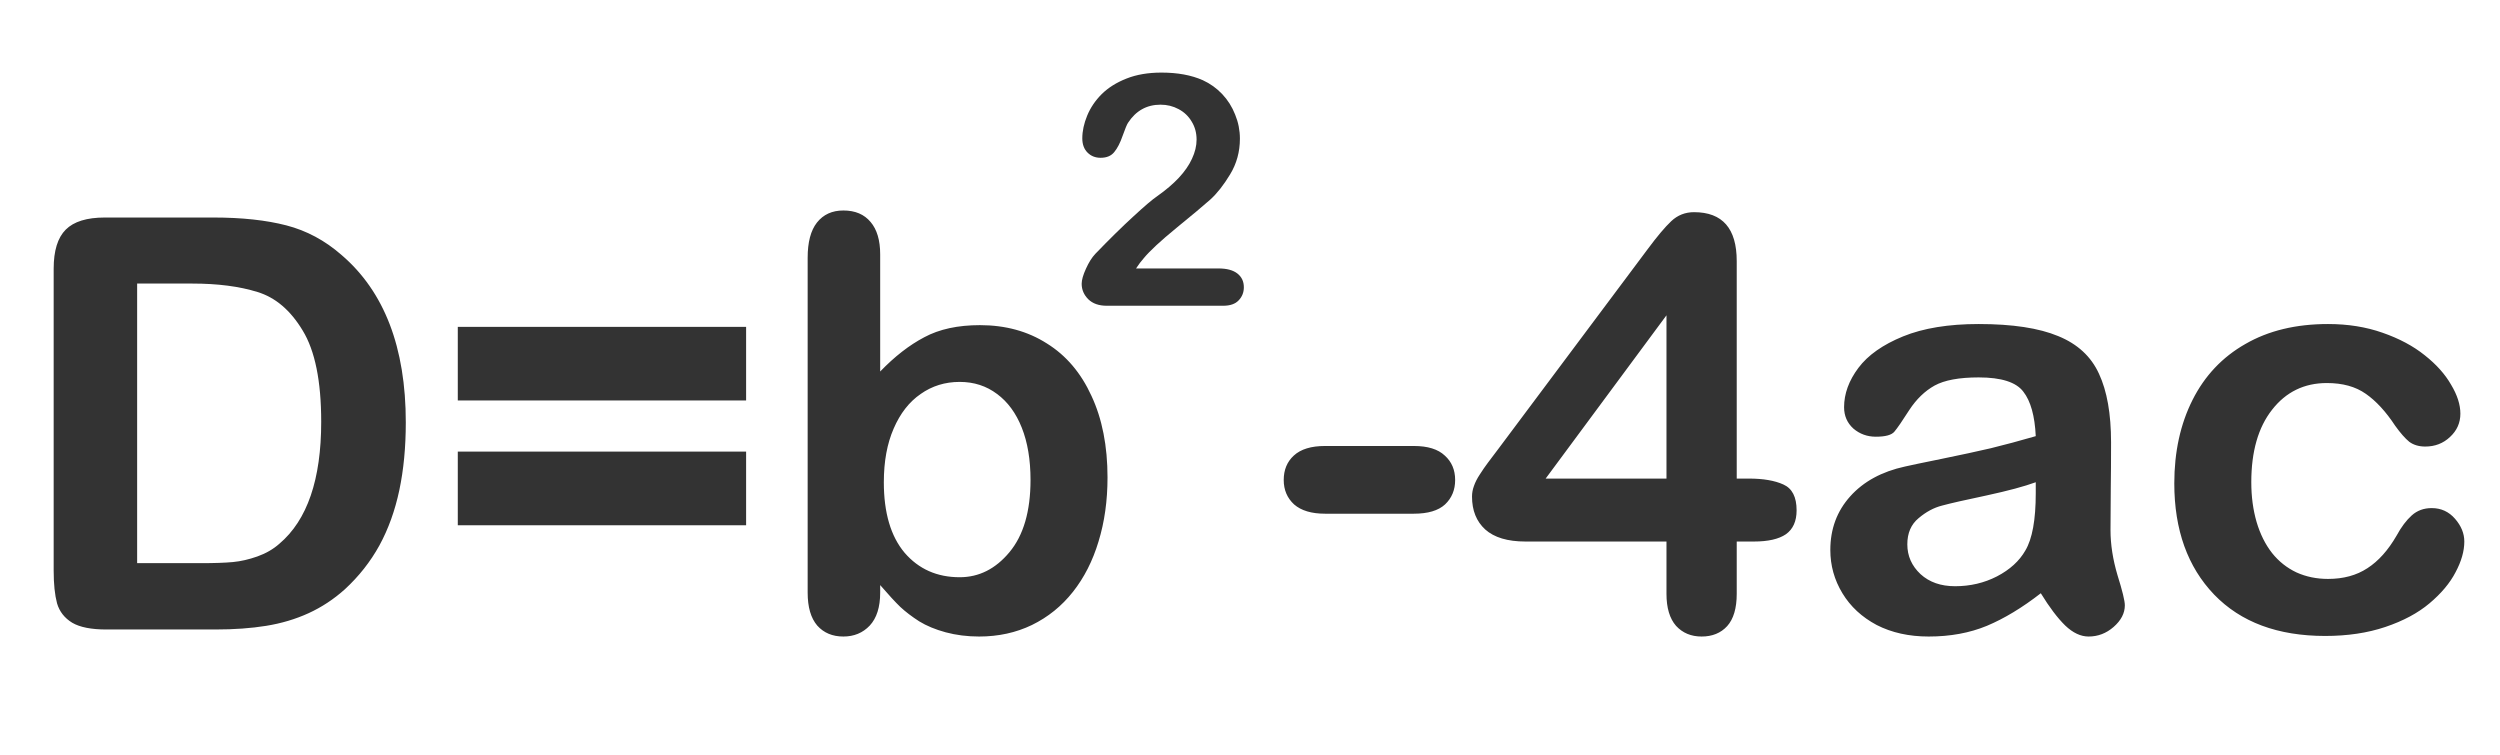 <svg width="139" height="42" viewBox="0 0 139 42" fill="none" xmlns="http://www.w3.org/2000/svg">
<path d="M5.828 12.094H11.875C13.448 12.094 14.797 12.24 15.922 12.531C17.047 12.823 18.068 13.37 18.984 14.172C21.37 16.213 22.562 19.318 22.562 23.484C22.562 24.859 22.443 26.115 22.203 27.25C21.963 28.385 21.594 29.412 21.094 30.328C20.594 31.234 19.953 32.047 19.172 32.766C18.557 33.318 17.885 33.76 17.156 34.094C16.427 34.427 15.641 34.661 14.797 34.797C13.963 34.932 13.021 35 11.969 35H5.922C5.078 35 4.443 34.875 4.016 34.625C3.589 34.365 3.307 34.005 3.172 33.547C3.047 33.078 2.984 32.474 2.984 31.734V14.938C2.984 13.938 3.208 13.213 3.656 12.766C4.104 12.318 4.828 12.094 5.828 12.094ZM7.625 15.766V31.312H11.141C11.912 31.312 12.516 31.292 12.953 31.25C13.391 31.208 13.844 31.104 14.312 30.938C14.781 30.771 15.188 30.537 15.531 30.234C17.083 28.922 17.859 26.662 17.859 23.453C17.859 21.193 17.516 19.5 16.828 18.375C16.151 17.25 15.312 16.537 14.312 16.234C13.312 15.922 12.104 15.766 10.688 15.766H7.625ZM41.484 29.203H25.453V25.109H41.484V29.203ZM41.484 22.266H25.453V18.172H41.484V22.266ZM48.938 14.141V20.656C49.74 19.823 50.557 19.188 51.391 18.75C52.224 18.302 53.255 18.078 54.484 18.078C55.901 18.078 57.141 18.417 58.203 19.094C59.276 19.76 60.104 20.734 60.688 22.016C61.281 23.287 61.578 24.797 61.578 26.547C61.578 27.838 61.411 29.026 61.078 30.109C60.755 31.182 60.281 32.115 59.656 32.906C59.031 33.698 58.271 34.312 57.375 34.75C56.49 35.177 55.51 35.391 54.438 35.391C53.781 35.391 53.161 35.312 52.578 35.156C52.005 35 51.516 34.797 51.109 34.547C50.703 34.286 50.354 34.021 50.062 33.75C49.781 33.479 49.406 33.073 48.938 32.531V32.953C48.938 33.755 48.745 34.365 48.359 34.781C47.974 35.188 47.484 35.391 46.891 35.391C46.286 35.391 45.802 35.188 45.438 34.781C45.083 34.365 44.906 33.755 44.906 32.953V14.328C44.906 13.463 45.078 12.812 45.422 12.375C45.776 11.927 46.266 11.703 46.891 11.703C47.547 11.703 48.052 11.917 48.406 12.344C48.76 12.76 48.938 13.359 48.938 14.141ZM49.141 26.812C49.141 28.51 49.526 29.818 50.297 30.734C51.078 31.641 52.099 32.094 53.359 32.094C54.432 32.094 55.354 31.63 56.125 30.703C56.906 29.766 57.297 28.427 57.297 26.688C57.297 25.562 57.135 24.594 56.812 23.781C56.49 22.969 56.031 22.344 55.438 21.906C54.844 21.458 54.151 21.234 53.359 21.234C52.547 21.234 51.823 21.458 51.188 21.906C50.552 22.344 50.052 22.984 49.688 23.828C49.323 24.662 49.141 25.656 49.141 26.812ZM78.609 28.562H73.672C72.922 28.562 72.349 28.391 71.953 28.047C71.568 27.693 71.375 27.24 71.375 26.688C71.375 26.125 71.562 25.672 71.938 25.328C72.323 24.974 72.901 24.797 73.672 24.797H78.609C79.38 24.797 79.953 24.974 80.328 25.328C80.713 25.672 80.906 26.125 80.906 26.688C80.906 27.24 80.719 27.693 80.344 28.047C79.969 28.391 79.391 28.562 78.609 28.562ZM92.656 33.016V30.109H84.812C83.823 30.109 83.078 29.885 82.578 29.438C82.088 28.99 81.844 28.38 81.844 27.609C81.844 27.412 81.88 27.213 81.953 27.016C82.026 26.807 82.135 26.594 82.281 26.375C82.427 26.146 82.578 25.927 82.734 25.719C82.891 25.51 83.083 25.255 83.312 24.953L91.594 13.875C92.135 13.146 92.578 12.62 92.922 12.297C93.276 11.963 93.698 11.797 94.188 11.797C95.771 11.797 96.562 12.703 96.562 14.516V26.609H97.234C98.037 26.609 98.677 26.719 99.156 26.938C99.646 27.156 99.891 27.635 99.891 28.375C99.891 28.979 99.693 29.422 99.297 29.703C98.901 29.974 98.307 30.109 97.516 30.109H96.562V33.016C96.562 33.818 96.385 34.417 96.031 34.812C95.677 35.198 95.203 35.391 94.609 35.391C94.026 35.391 93.552 35.193 93.188 34.797C92.833 34.391 92.656 33.797 92.656 33.016ZM85.938 26.609H92.656V17.531L85.938 26.609ZM113.469 32.984C112.438 33.786 111.438 34.391 110.469 34.797C109.51 35.193 108.432 35.391 107.234 35.391C106.141 35.391 105.177 35.177 104.344 34.75C103.521 34.312 102.885 33.724 102.438 32.984C101.99 32.245 101.766 31.443 101.766 30.578C101.766 29.412 102.135 28.417 102.875 27.594C103.615 26.771 104.63 26.219 105.922 25.938C106.193 25.875 106.865 25.734 107.938 25.516C109.01 25.297 109.927 25.099 110.688 24.922C111.458 24.734 112.292 24.51 113.188 24.25C113.135 23.125 112.906 22.302 112.5 21.781C112.104 21.25 111.276 20.984 110.016 20.984C108.932 20.984 108.115 21.135 107.562 21.438C107.021 21.74 106.552 22.193 106.156 22.797C105.771 23.401 105.495 23.802 105.328 24C105.172 24.188 104.828 24.281 104.297 24.281C103.818 24.281 103.401 24.13 103.047 23.828C102.703 23.516 102.531 23.12 102.531 22.641C102.531 21.891 102.797 21.162 103.328 20.453C103.859 19.745 104.688 19.162 105.812 18.703C106.938 18.245 108.339 18.016 110.016 18.016C111.891 18.016 113.365 18.24 114.438 18.688C115.51 19.125 116.266 19.823 116.703 20.781C117.151 21.74 117.375 23.01 117.375 24.594C117.375 25.594 117.37 26.443 117.359 27.141C117.359 27.838 117.354 28.615 117.344 29.469C117.344 30.271 117.474 31.109 117.734 31.984C118.005 32.849 118.141 33.406 118.141 33.656C118.141 34.094 117.932 34.495 117.516 34.859C117.109 35.214 116.646 35.391 116.125 35.391C115.688 35.391 115.255 35.188 114.828 34.781C114.401 34.365 113.948 33.766 113.469 32.984ZM113.188 26.812C112.562 27.042 111.651 27.287 110.453 27.547C109.266 27.797 108.443 27.984 107.984 28.109C107.526 28.224 107.089 28.458 106.672 28.812C106.255 29.156 106.047 29.641 106.047 30.266C106.047 30.912 106.292 31.463 106.781 31.922C107.271 32.37 107.911 32.594 108.703 32.594C109.547 32.594 110.323 32.411 111.031 32.047C111.75 31.672 112.276 31.193 112.609 30.609C112.995 29.963 113.188 28.901 113.188 27.422V26.812ZM137.016 30.109C137.016 30.641 136.854 31.208 136.531 31.812C136.219 32.417 135.734 32.995 135.078 33.547C134.432 34.089 133.615 34.526 132.625 34.859C131.635 35.193 130.521 35.359 129.281 35.359C126.646 35.359 124.589 34.594 123.109 33.062C121.63 31.521 120.891 29.458 120.891 26.875C120.891 25.125 121.229 23.578 121.906 22.234C122.583 20.891 123.562 19.854 124.844 19.125C126.125 18.385 127.656 18.016 129.438 18.016C130.542 18.016 131.552 18.177 132.469 18.5C133.396 18.823 134.177 19.24 134.812 19.75C135.458 20.26 135.948 20.807 136.281 21.391C136.625 21.963 136.797 22.5 136.797 23C136.797 23.51 136.604 23.943 136.219 24.297C135.844 24.651 135.385 24.828 134.844 24.828C134.49 24.828 134.193 24.74 133.953 24.562C133.724 24.375 133.464 24.078 133.172 23.672C132.651 22.88 132.104 22.287 131.531 21.891C130.969 21.495 130.25 21.297 129.375 21.297C128.115 21.297 127.099 21.792 126.328 22.781C125.557 23.76 125.172 25.104 125.172 26.812C125.172 27.615 125.271 28.354 125.469 29.031C125.667 29.698 125.953 30.271 126.328 30.75C126.703 31.219 127.156 31.578 127.688 31.828C128.219 32.068 128.802 32.188 129.438 32.188C130.292 32.188 131.021 31.99 131.625 31.594C132.24 31.198 132.781 30.594 133.25 29.781C133.51 29.302 133.792 28.927 134.094 28.656C134.396 28.385 134.766 28.25 135.203 28.25C135.724 28.25 136.156 28.448 136.5 28.844C136.844 29.24 137.016 29.662 137.016 30.109Z" fill="#333333"/>
<path d="M63.164 14.926H67.752C68.209 14.926 68.558 15.02 68.798 15.207C69.038 15.395 69.158 15.649 69.158 15.972C69.158 16.259 69.061 16.502 68.868 16.701C68.681 16.9 68.394 17 68.007 17H61.538C61.099 17 60.756 16.88 60.51 16.64C60.264 16.394 60.141 16.106 60.141 15.778C60.141 15.567 60.22 15.289 60.378 14.943C60.536 14.592 60.709 14.316 60.897 14.117C61.676 13.309 62.379 12.617 63.006 12.043C63.633 11.463 64.081 11.082 64.351 10.9C64.831 10.56 65.23 10.221 65.546 9.881C65.868 9.535 66.111 9.184 66.275 8.826C66.445 8.463 66.53 8.108 66.53 7.763C66.53 7.388 66.439 7.054 66.258 6.761C66.082 6.462 65.839 6.23 65.528 6.066C65.224 5.902 64.89 5.82 64.526 5.82C63.759 5.82 63.155 6.157 62.716 6.831C62.657 6.919 62.558 7.159 62.417 7.552C62.282 7.944 62.127 8.246 61.951 8.457C61.781 8.668 61.529 8.773 61.195 8.773C60.902 8.773 60.659 8.677 60.466 8.483C60.273 8.29 60.176 8.026 60.176 7.692C60.176 7.288 60.267 6.866 60.448 6.427C60.63 5.987 60.899 5.589 61.257 5.231C61.62 4.874 62.077 4.587 62.628 4.37C63.185 4.147 63.835 4.036 64.579 4.036C65.476 4.036 66.24 4.177 66.873 4.458C67.283 4.646 67.644 4.903 67.954 5.231C68.265 5.56 68.505 5.94 68.675 6.374C68.851 6.802 68.939 7.247 68.939 7.71C68.939 8.437 68.757 9.099 68.394 9.696C68.036 10.288 67.67 10.754 67.295 11.094C66.92 11.428 66.29 11.955 65.405 12.676C64.526 13.396 63.923 13.956 63.595 14.354C63.454 14.513 63.31 14.703 63.164 14.926Z" fill="#333333"/>
</svg>
